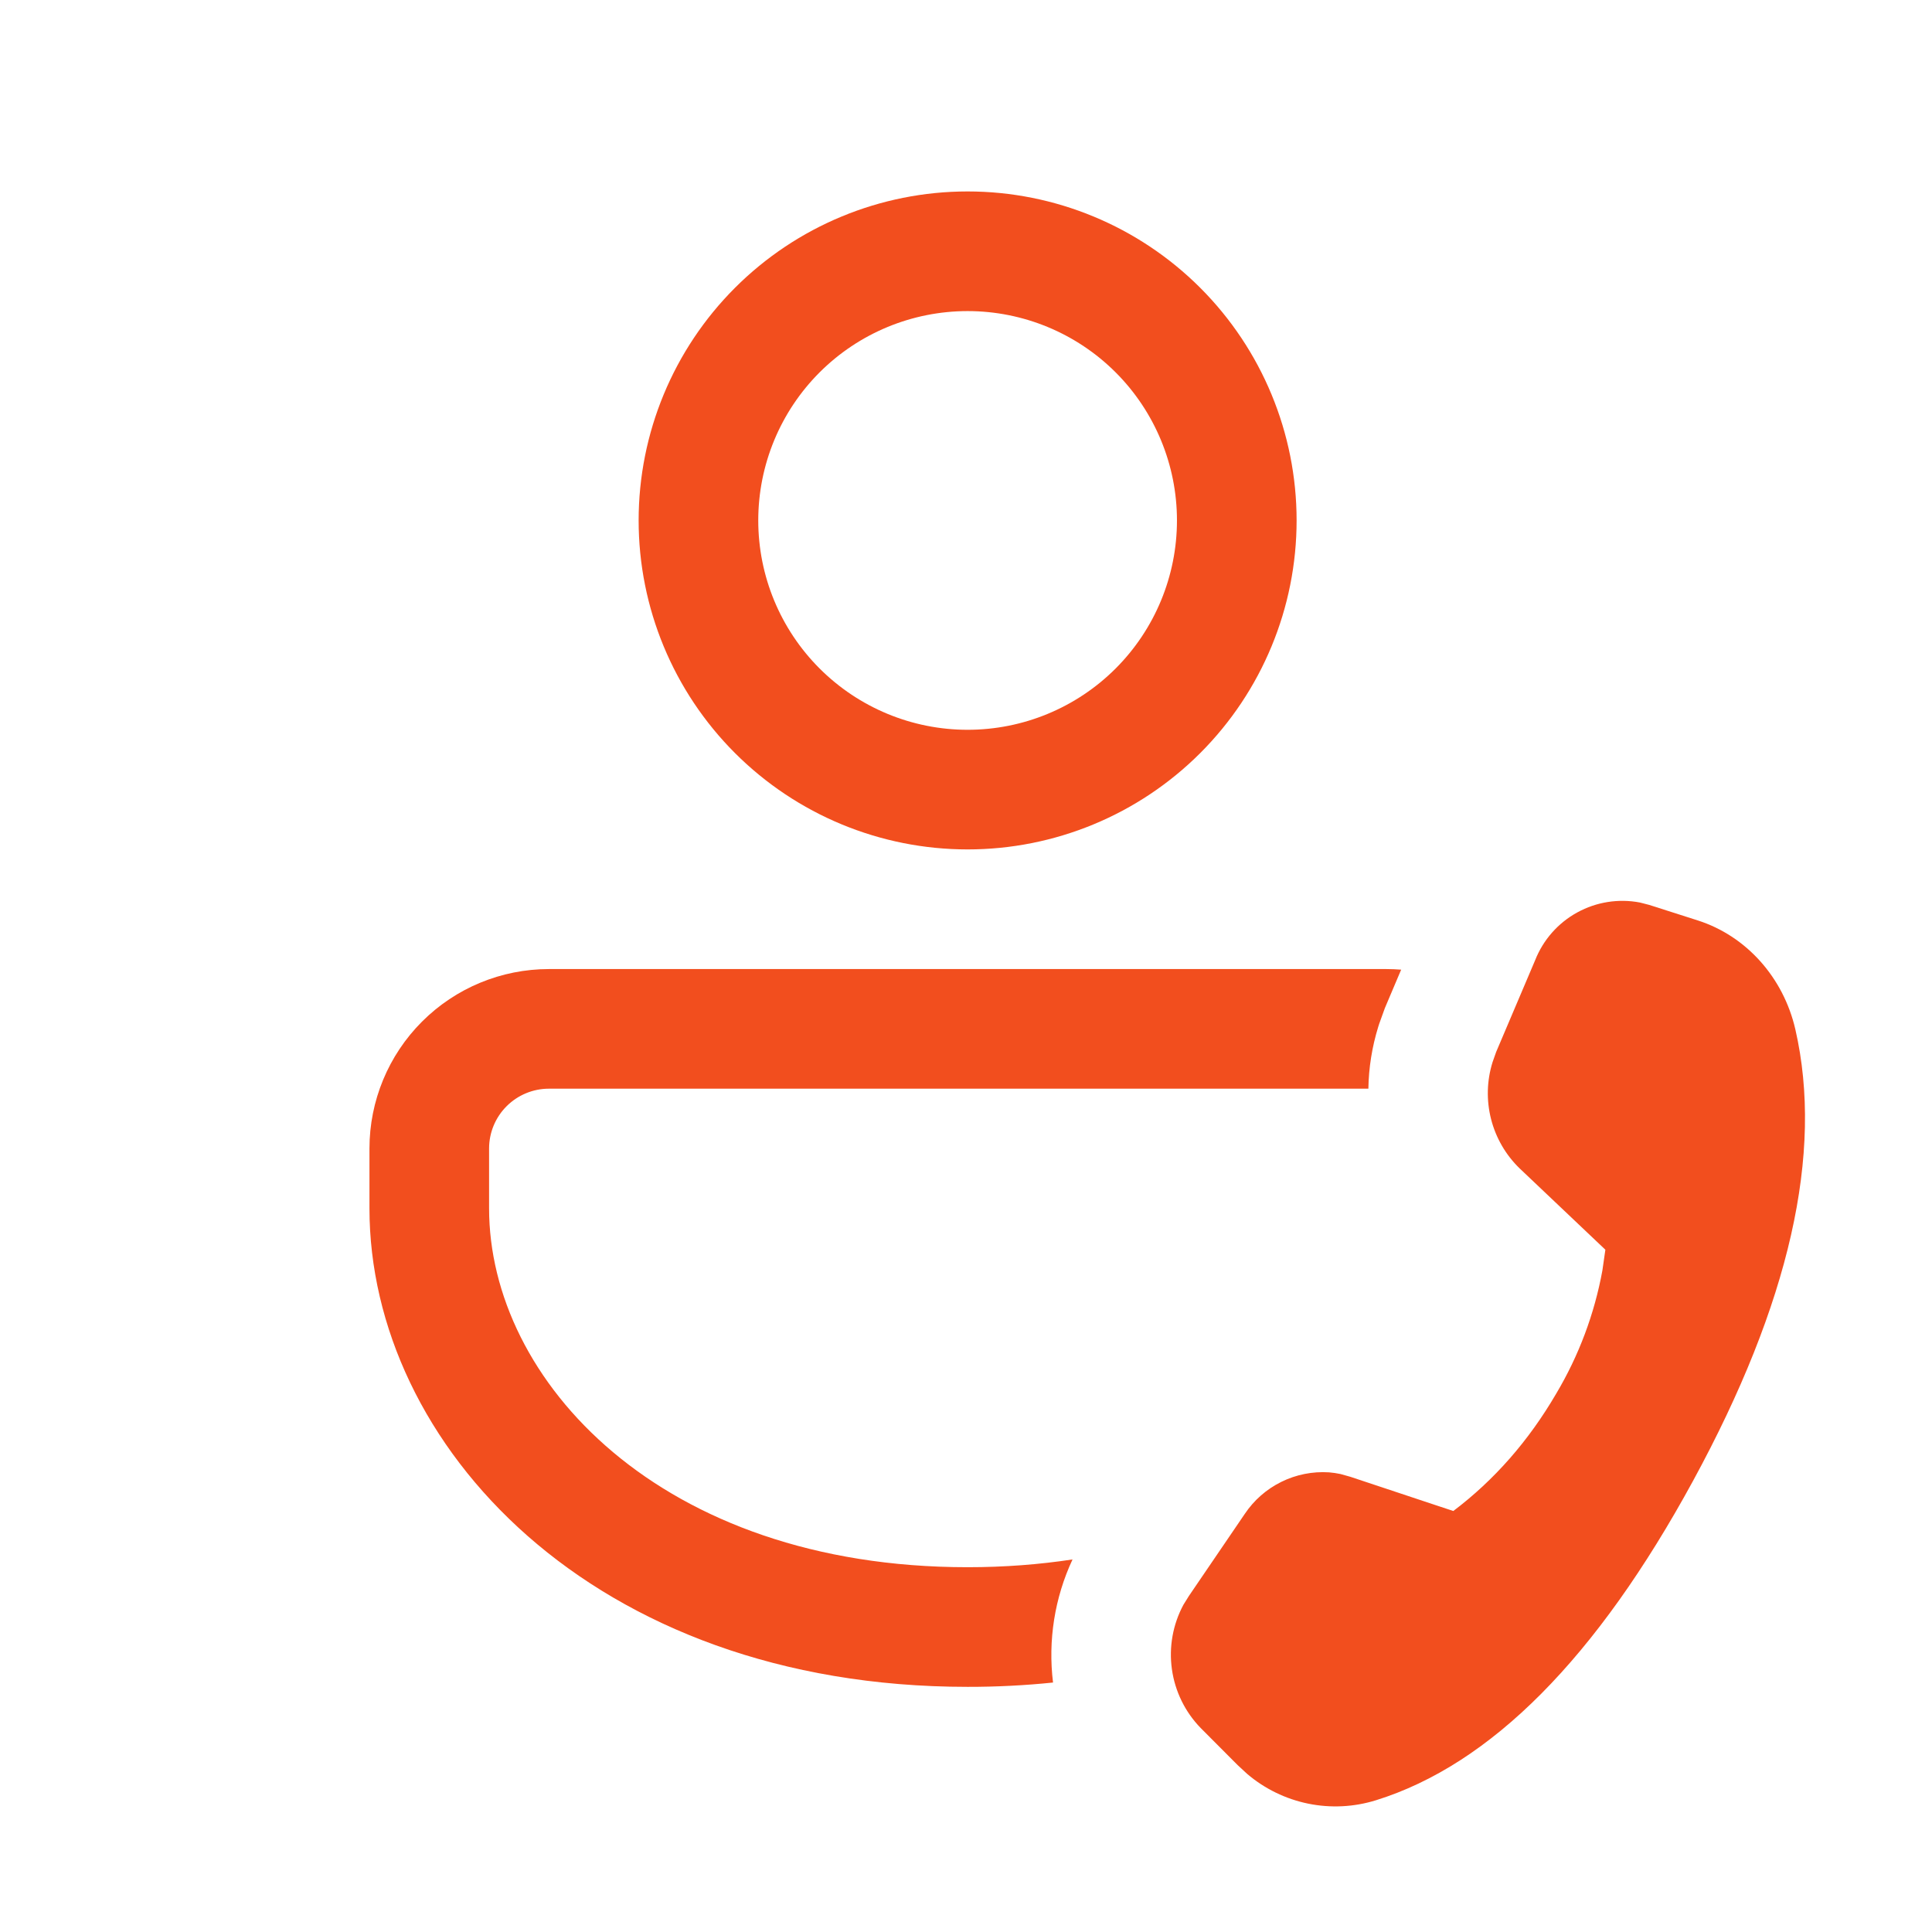 <svg width="108" height="108" viewBox="0 0 108 108" fill="none" xmlns="http://www.w3.org/2000/svg">
  <path d="M77.496 54.171C77.777 54.171 78.052 54.184 78.326 54.204L77.416 56.351L77.095 57.24L77.042 57.408C76.697 58.526 76.512 59.688 76.493 60.858H30.684C29.797 60.858 28.947 61.211 28.32 61.838C27.692 62.465 27.34 63.315 27.34 64.202V67.546C27.34 77.162 36.917 87.608 54.09 87.608C56.157 87.608 58.109 87.455 59.955 87.174C58.954 89.32 58.577 91.704 58.865 94.055C57.279 94.218 55.685 94.298 54.09 94.296C33.092 94.296 20.653 80.727 20.653 67.546V64.202C20.653 61.542 21.71 58.99 23.591 57.109C25.472 55.228 28.023 54.171 30.684 54.171H77.496ZM75.484 82.553L80.432 84.198L81.242 84.465C83.542 82.727 85.455 80.54 86.993 77.905C88.256 75.783 89.13 73.453 89.574 71.023L89.741 69.86L84.946 65.312C84.17 64.559 83.618 63.605 83.351 62.557C83.084 61.508 83.113 60.407 83.435 59.374L83.636 58.805L85.816 53.676C86.264 52.539 87.096 51.595 88.167 51.007C89.238 50.418 90.481 50.222 91.681 50.453L92.196 50.586L94.917 51.456C97.619 52.325 99.692 54.639 100.361 57.541C101.946 64.456 100.04 72.869 94.643 82.78C89.253 92.677 83.341 98.636 76.915 100.636C75.688 101.017 74.386 101.082 73.128 100.825C71.87 100.567 70.697 99.996 69.719 99.164L69.184 98.669L67.118 96.596C66.246 95.7 65.683 94.548 65.51 93.31C65.336 92.071 65.562 90.81 66.154 89.708L66.462 89.213L69.585 84.626C70.098 83.86 70.802 83.243 71.629 82.836C72.455 82.428 73.374 82.246 74.293 82.305C74.509 82.323 74.723 82.354 74.935 82.399L75.484 82.553ZM54.09 10.702C58.968 10.702 63.645 12.64 67.094 16.089C70.543 19.538 72.481 24.215 72.481 29.093C72.481 33.97 70.543 38.648 67.094 42.097C63.645 45.546 58.968 47.483 54.09 47.483C49.213 47.483 44.535 45.546 41.086 42.097C37.637 38.648 35.7 33.97 35.7 29.093C35.7 24.215 37.637 19.538 41.086 16.089C44.535 12.64 49.213 10.702 54.09 10.702ZM54.09 17.39C50.986 17.39 48.01 18.623 45.815 20.817C43.62 23.012 42.387 25.989 42.387 29.093C42.387 32.197 43.62 35.173 45.815 37.368C48.01 39.563 50.986 40.796 54.09 40.796C57.194 40.796 60.171 39.563 62.366 37.368C64.56 35.173 65.793 32.197 65.793 29.093C65.793 25.989 64.56 23.012 62.366 20.817C60.171 18.623 57.194 17.39 54.09 17.39Z" fill="#F24E1E"/>
  </svg>
  